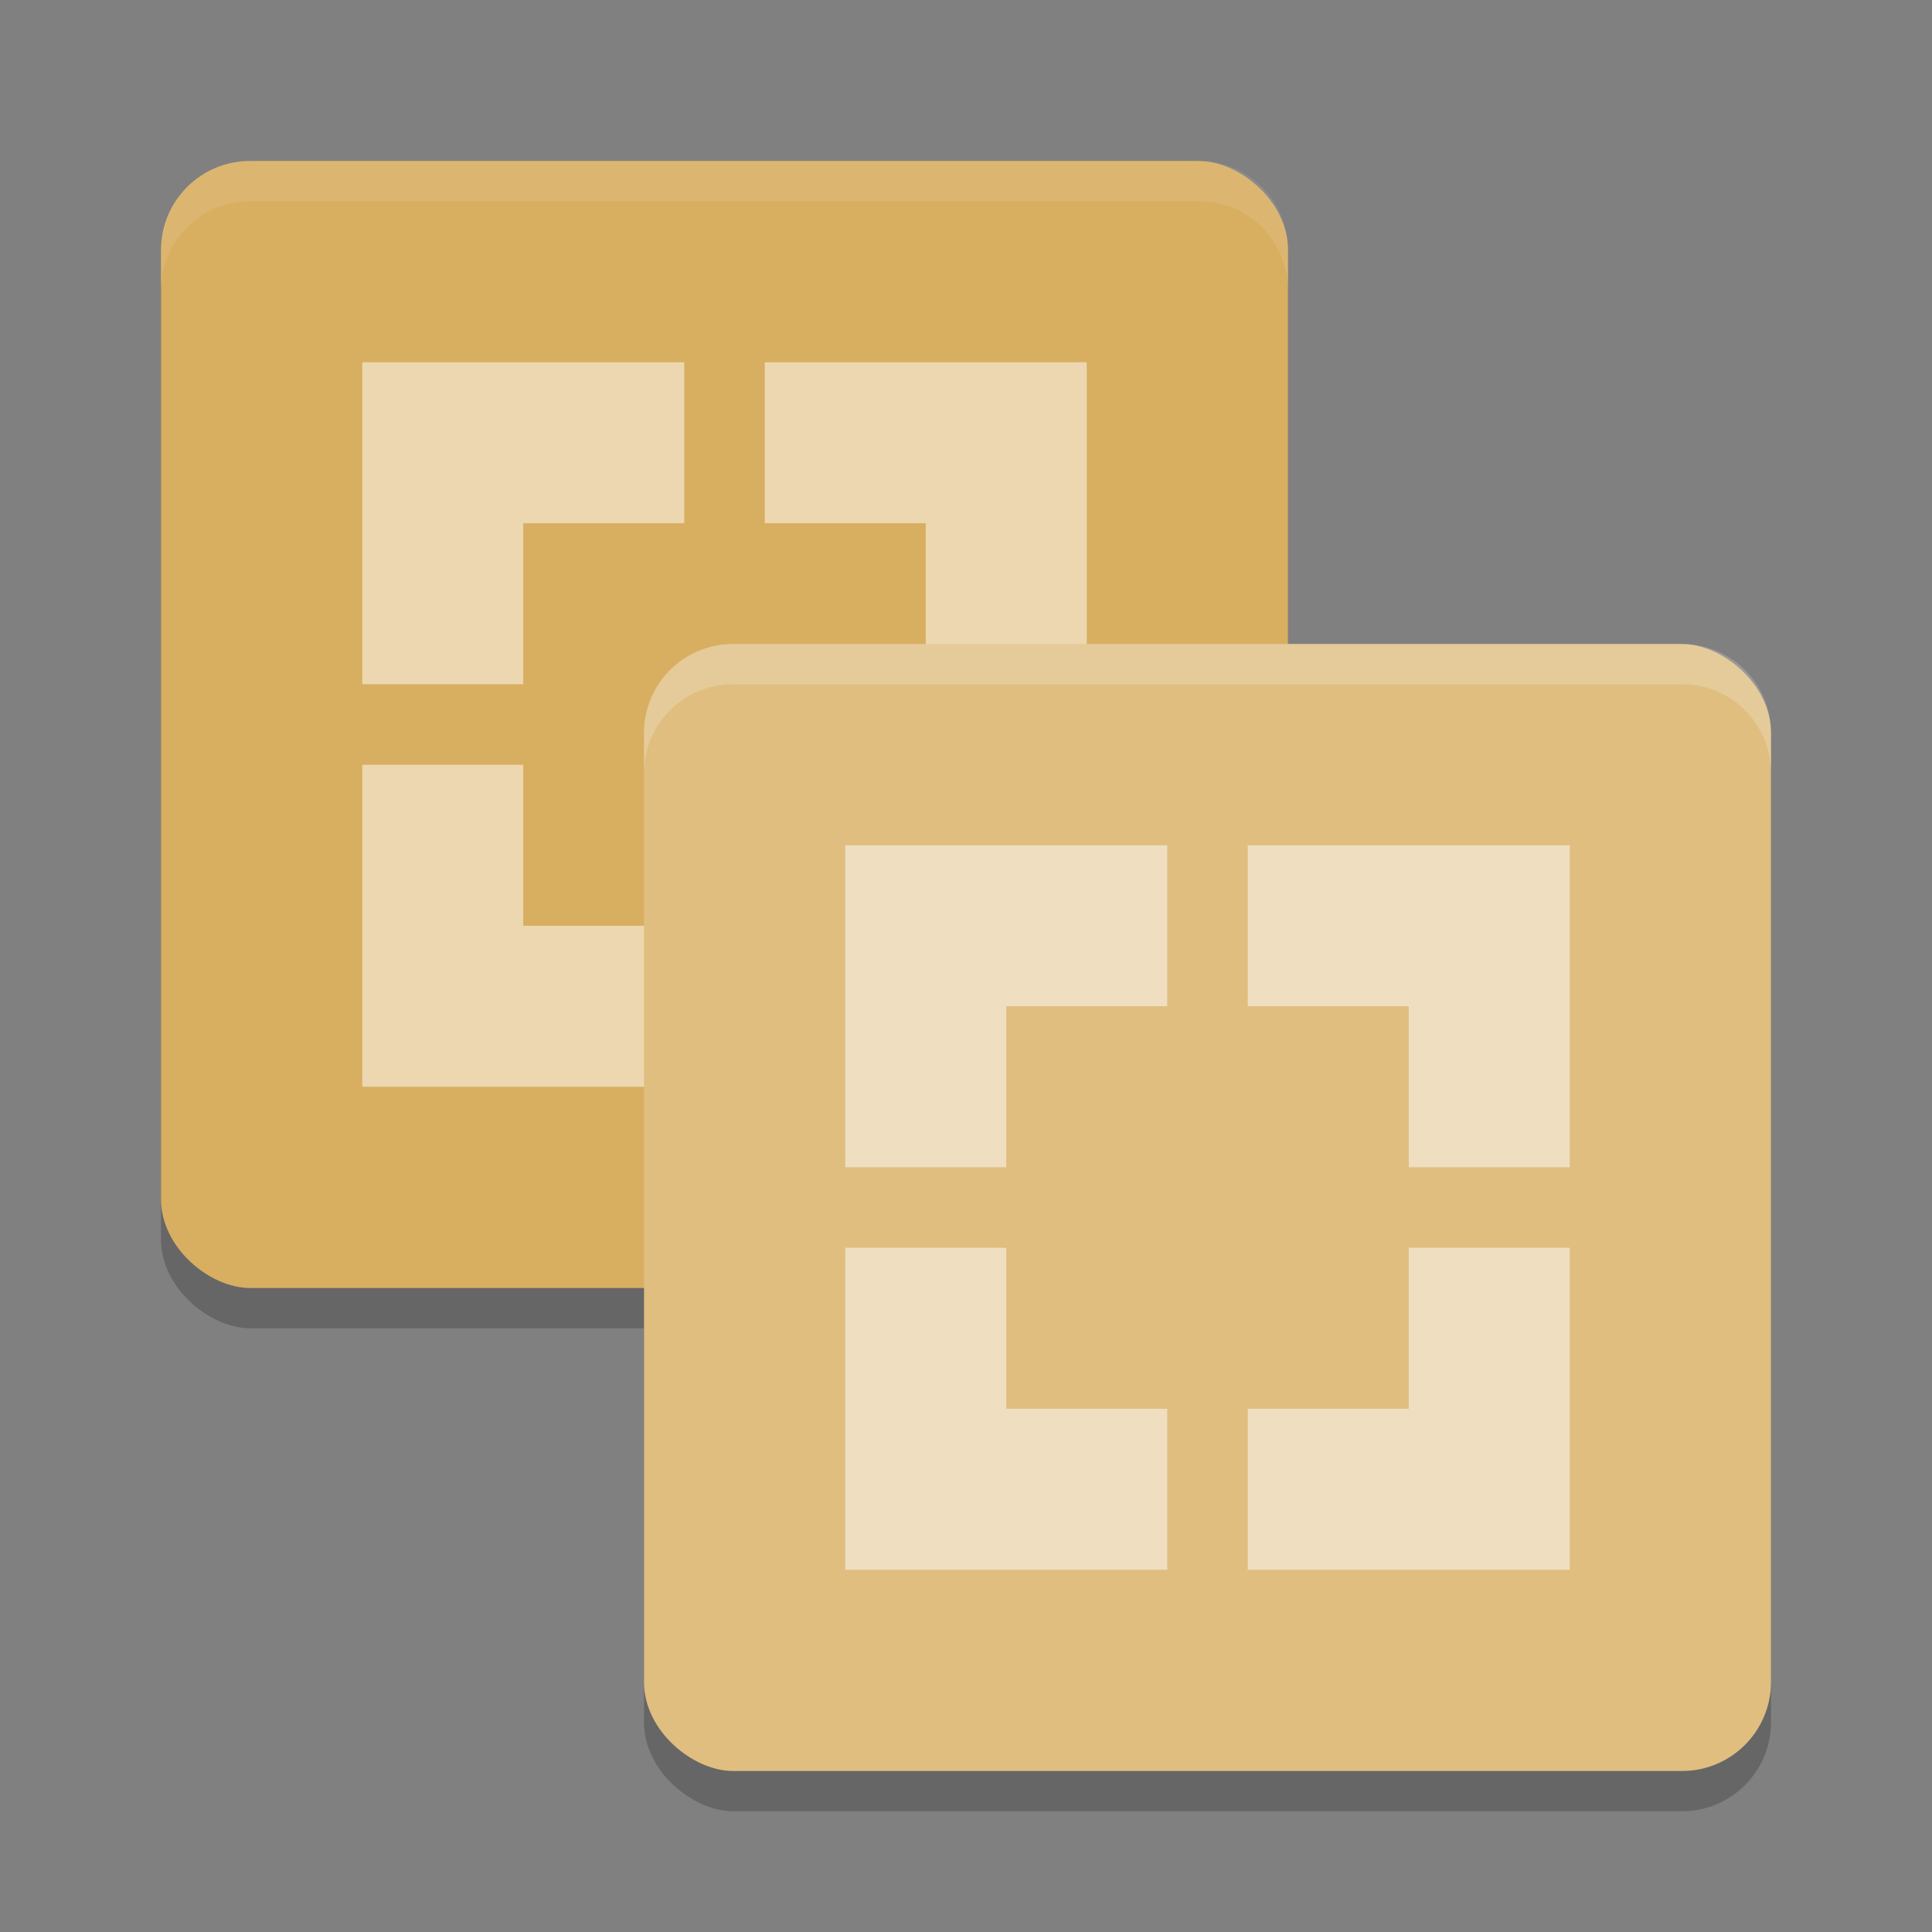 <?xml version="1.0" encoding="UTF-8" standalone="no"?>
<svg
   xmlns:dc="http://purl.org/dc/elements/1.1/"
   xmlns:cc="http://creativecommons.org/ns#"
   xmlns:rdf="http://www.w3.org/1999/02/22-rdf-syntax-ns#"
   xmlns:svg="http://www.w3.org/2000/svg"
   xmlns="http://www.w3.org/2000/svg"
   xmlns:sodipodi="http://sodipodi.sourceforge.net/DTD/sodipodi-0.dtd"
   xmlns:inkscape="http://www.inkscape.org/namespaces/inkscape"
   width="48"
   height="48"
   version="1"
   id="svg18"
   sodipodi:docname="vm_clone_wizard.svg"
   inkscape:version="0.92.5 (2060ec1f9f, 2020-04-08)">
  <rect width="100%" height="100%" fill="#808080" stroke="none"/>
  <defs
     id="defs22" />
  <sodipodi:namedview
     pagecolor="#ffffff"
     bordercolor="#debc7c"
     borderopacity="1"
     objecttolerance="10"
     gridtolerance="10"
     guidetolerance="10"
     inkscape:pageopacity="0"
     inkscape:pageshadow="2"
     inkscape:window-width="783"
     inkscape:window-height="480"
     id="namedview20"
     showgrid="false"
     inkscape:zoom="4.9166667"
     inkscape:cx="24"
     inkscape:cy="24"
     inkscape:window-x="0"
     inkscape:window-y="28"
     inkscape:window-maximized="0"
     inkscape:current-layer="svg18" />
  <rect
     style="opacity:0.2"
     width="28"
     height="28"
     x="5"
     y="4"
     rx="2.211"
     ry="2.211"
     transform="matrix(0,1,1,0,0,0)"
     id="rect2" />
  <rect
     style="opacity:0.2"
     width="28"
     height="28"
     x="17"
     y="16"
     rx="2.211"
     ry="2.211"
     transform="matrix(0,1,1,0,0,0)"
     id="rect4" />
  <rect
     style="fill:#d8ae61;fill-opacity:1"
     width="28"
     height="28"
     x="4"
     y="4"
     rx="2.211"
     ry="2.211"
     transform="matrix(0,1,1,0,0,0)"
     id="rect6" />
  <path
     style="opacity:0.5;fill:#ffffff"
     d="m 9,9 v 8 h 4 v -4 h 4 V 9 h -4 z m 10,0 v 4 h 4 v 4 h 4 V 9 H 23 Z M 9,19 v 8 h 4 4 v -4 h -4 v -4 z m 14,0 v 4 h -4 v 4 h 4 4 v -8 z"
     id="path8" />
  <rect
     style="fill:#dfbe80;fill-opacity:1"
     width="28"
     height="28"
     x="16"
     y="16"
     rx="2.211"
     ry="2.211"
     transform="matrix(0,1,1,0,0,0)"
     id="rect10" />
  <path
     style="opacity:0.5;fill:#ffffff"
     d="M 21 21 L 21 29 L 25 29 L 25 25 L 29 25 L 29 21 L 25 21 L 21 21 z M 31 21 L 31 25 L 35 25 L 35 29 L 39 29 L 39 21 L 35 21 L 31 21 z M 21 31 L 21 39 L 25 39 L 29 39 L 29 35 L 25 35 L 25 31 L 21 31 z M 35 31 L 35 35 L 31 35 L 31 39 L 35 39 L 39 39 L 39 31 L 35 31 z"
     id="path12" />
  <path
     style="fill:#ffffff;opacity:0.1"
     d="M 6.211 4 C 4.986 4 4 4.986 4 6.211 L 4 7.211 C 4 5.986 4.986 5 6.211 5 L 29.789 5 C 31.014 5 32 5.986 32 7.211 L 32 6.211 C 32 4.986 31.014 4 29.789 4 L 6.211 4 z"
     id="path14" />
  <path
     style="fill:#ffffff;opacity:0.2"
     d="M 18.211 16 C 16.986 16 16 16.986 16 18.211 L 16 19.211 C 16 17.986 16.986 17 18.211 17 L 41.789 17 C 43.014 17 44 17.986 44 19.211 L 44 18.211 C 44 16.986 43.014 16 41.789 16 L 18.211 16 z"
     id="path16" />
</svg>
